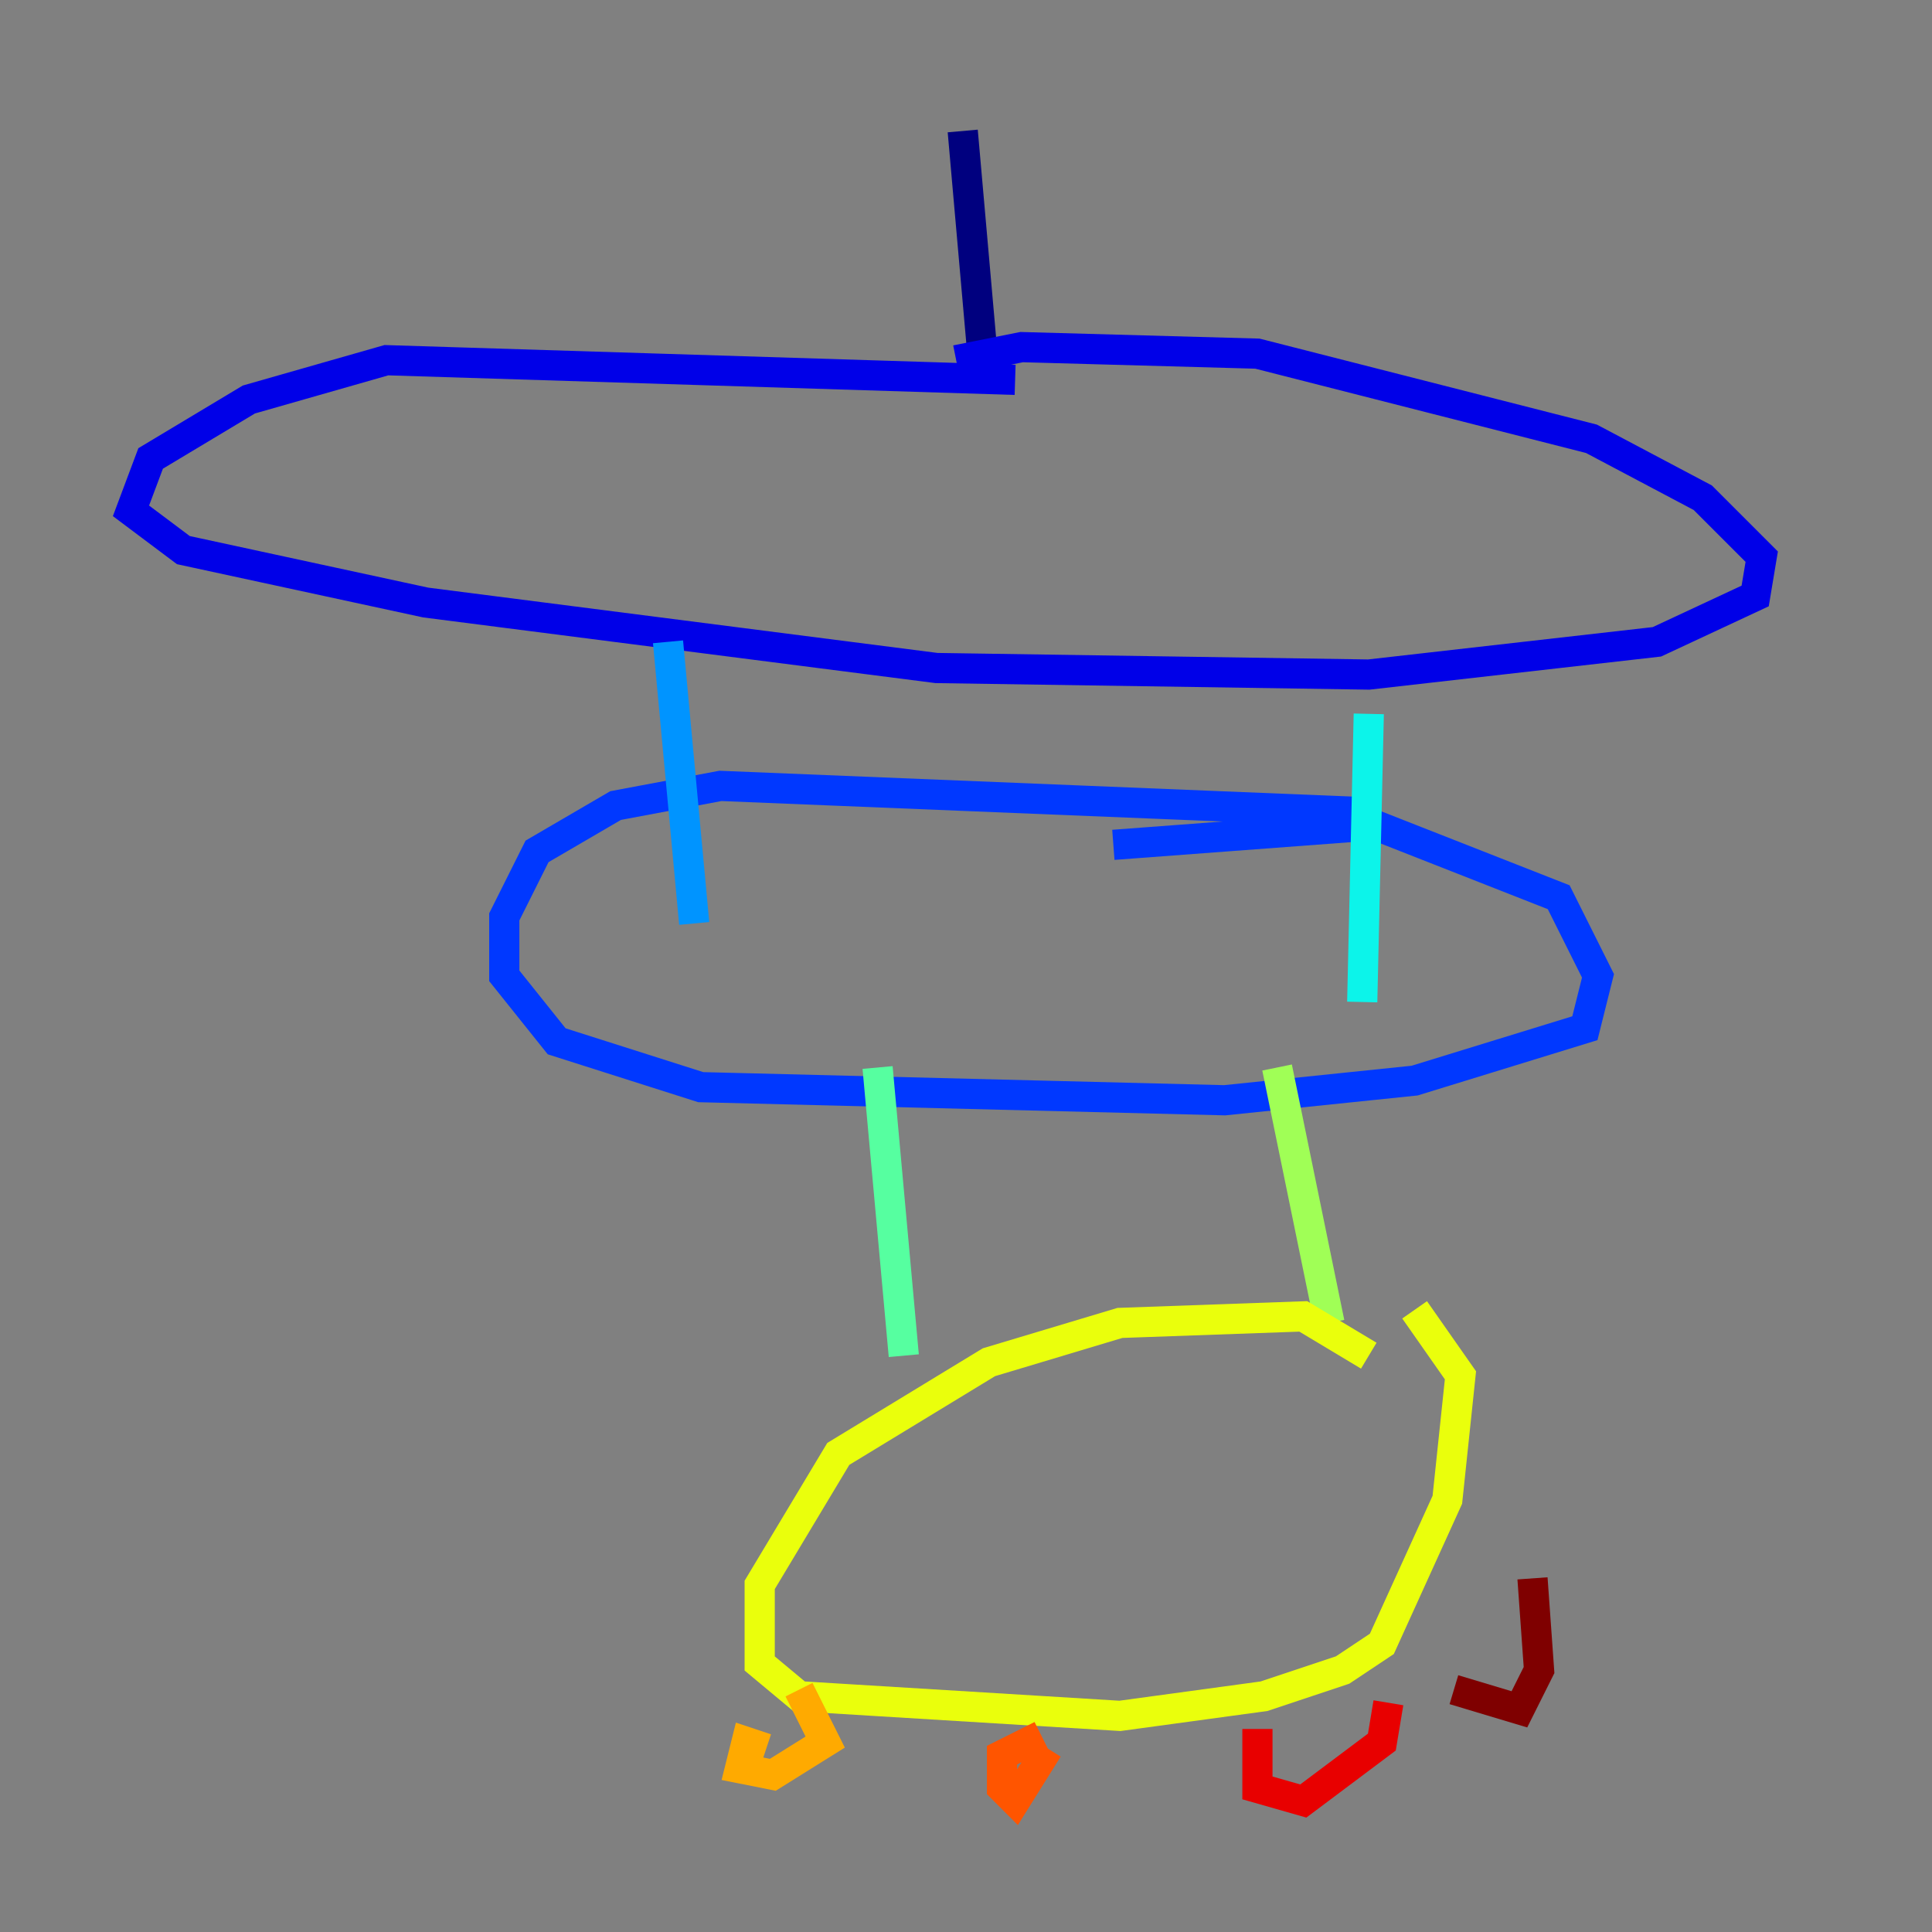 <?xml version="1.0" encoding="utf-8" ?>
<svg baseProfile="tiny" height="128" version="1.2" viewBox="0,0,128,128" width="128" xmlns="http://www.w3.org/2000/svg" xmlns:ev="http://www.w3.org/2001/xml-events" xmlns:xlink="http://www.w3.org/1999/xlink"><rect x="0" y="0" width="128" height="128" fill="#808080" stroke="none"/><defs /><polyline fill="none" points="63.783,8.678 65.085,23.43" stroke="#00007f" stroke-width="2" /><polyline fill="none" points="67.254,25.166 25.6,23.864 16.488,26.468 9.98,30.373 8.678,33.844 12.149,36.447 28.203,39.919 62.047,44.258 90.685,44.691 109.776,42.522 116.285,39.485 116.719,36.881 112.814,32.976 105.437,29.071 83.308,23.43 67.688,22.997 63.349,23.864" stroke="#0000e8" stroke-width="2" /><polyline fill="none" points="90.251,53.803 47.729,52.068 40.786,53.37 35.58,56.407 33.41,60.746 33.41,64.651 36.881,68.99 46.427,72.027 81.139,72.895 93.722,71.593 105.003,68.122 105.871,64.651 103.268,59.444 91.119,54.671 73.763,55.973" stroke="#0038ff" stroke-width="2" /><polyline fill="none" points="44.258,42.522 45.993,61.18" stroke="#0094ff" stroke-width="2" /><polyline fill="none" points="90.685,47.295 90.251,66.386" stroke="#0cf4ea" stroke-width="2" /><polyline fill="none" points="58.142,70.725 59.878,89.817" stroke="#56ffa0" stroke-width="2" /><polyline fill="none" points="84.61,70.725 88.081,87.647" stroke="#a0ff56" stroke-width="2" /><polyline fill="none" points="90.685,89.817 86.346,87.214 74.197,87.647 65.519,90.251 55.539,96.325 50.332,105.003 50.332,110.21 52.936,112.38 74.197,113.681 83.742,112.38 88.949,110.644 91.552,108.909 95.891,99.363 96.759,91.119 93.722,86.78" stroke="#eaff0c" stroke-width="2" /><polyline fill="none" points="50.766,115.851 49.464,115.417 49.031,117.153 51.2,117.586 54.671,115.417 52.936,111.946" stroke="#ffaa00" stroke-width="2" /><polyline fill="none" points="68.99,114.983 66.386,116.285 66.386,118.454 67.254,119.322 69.424,115.851" stroke="#ff5500" stroke-width="2" /><polyline fill="none" points="83.308,114.549 83.308,118.454 86.346,119.322 91.552,115.417 91.986,112.814" stroke="#e80000" stroke-width="2" /><polyline fill="none" points="96.325,111.946 100.664,113.248 101.966,110.644 101.532,104.57" stroke="#7f0000" stroke-width="2" /></svg>